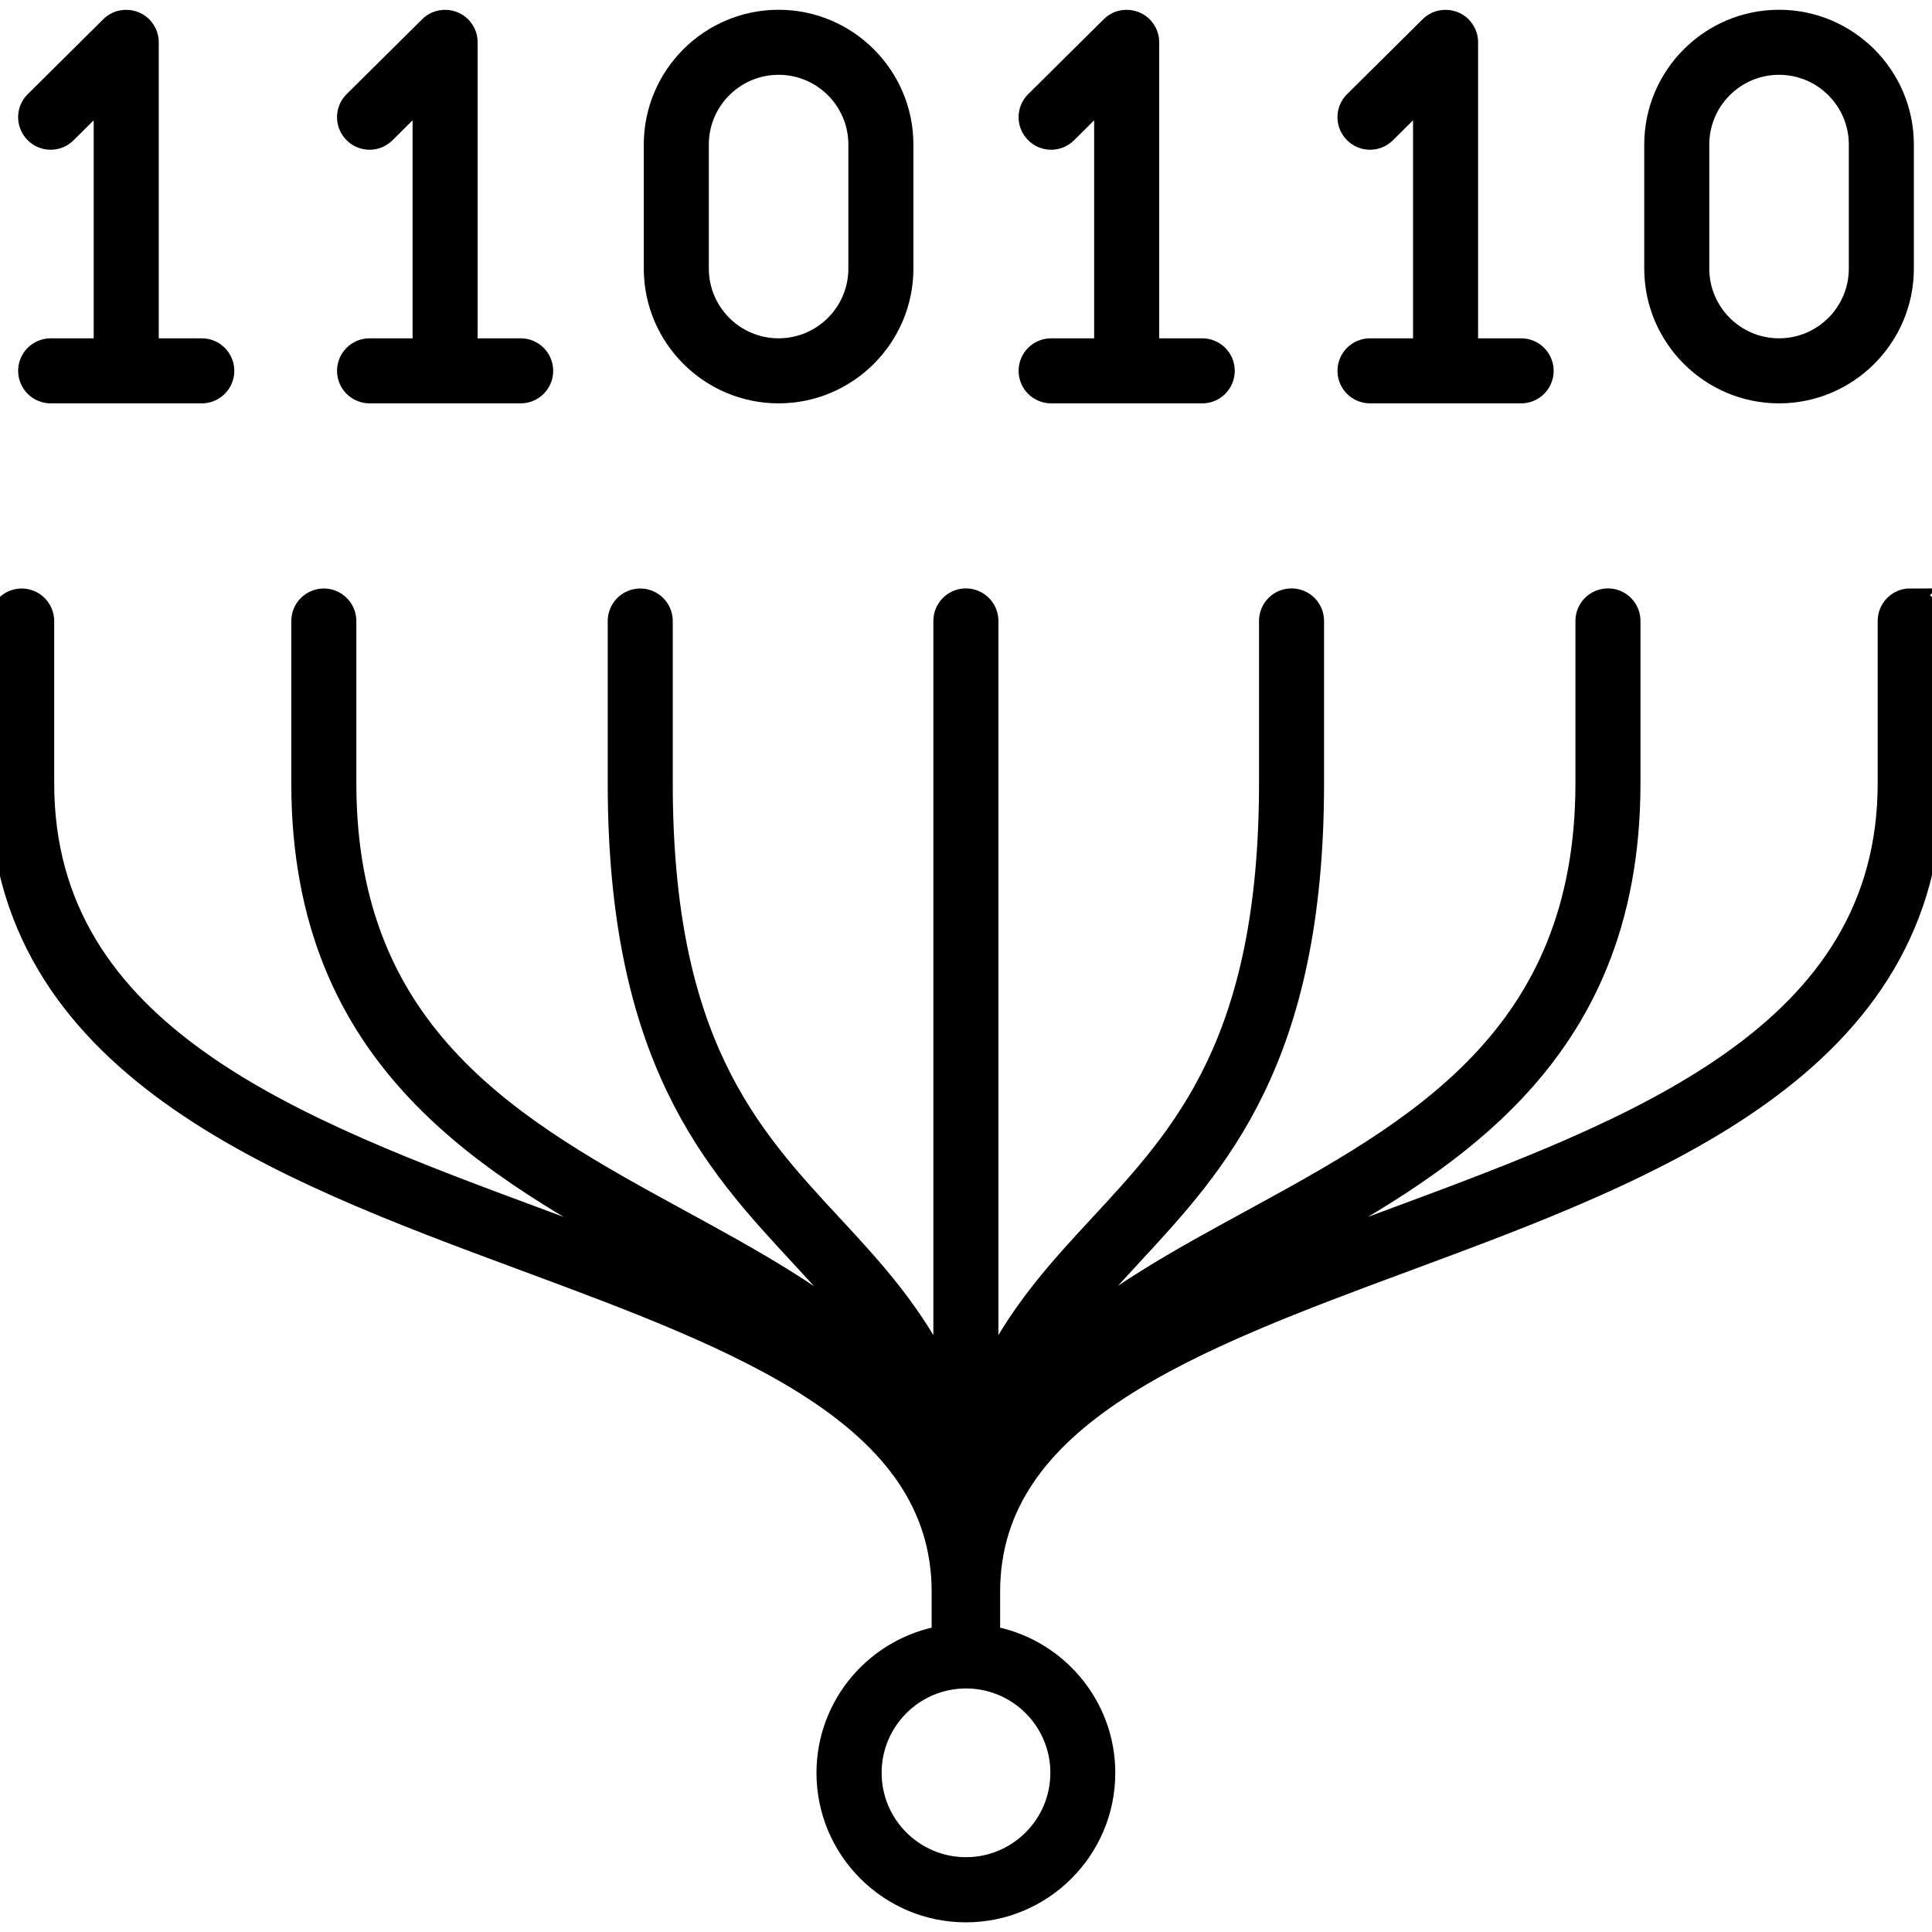 <?xml version="1.0" encoding="UTF-8"?>
<svg id="Risk_Strategy" data-name="Risk &amp;amp; Strategy" xmlns="http://www.w3.org/2000/svg" viewBox="0 0 180 180">
  <defs>
    <style>
      .cls-1 {
        stroke: #000;
        stroke-miterlimit: 10;
        stroke-width: 2px;
      }
    </style>
  </defs>
  <path class="cls-1" d="M72.54,36.58c6.37,0,11.56-5.19,11.56-11.56v-11.55c0-6.37-5.19-11.56-11.56-11.56s-11.56,5.19-11.56,11.56v11.55c0,6.37,5.19,11.56,11.56,11.56ZM65.04,13.47c0-4.14,3.36-7.5,7.5-7.5s7.5,3.36,7.5,7.5v11.55c0,4.14-3.36,7.5-7.5,7.5s-7.5-3.36-7.5-7.5v-11.55Z"/>
  <path class="cls-1" d="M4.72,32.52c-1.12,0-2.03.91-2.03,2.03s.91,2.03,2.03,2.03h14.08c1.12,0,2.03-.91,2.03-2.03s-.91-2.03-2.03-2.03h-5.01V3.94c0-.82-.49-1.56-1.25-1.87-.76-.31-1.63-.15-2.21.43l-7.04,6.98c-.8.79-.8,2.07-.01,2.87.79.8,2.08.8,2.87.01l3.58-3.55v23.71h-5.01Z"/>
  <path class="cls-1" d="M97.93,32.52c-1.12,0-2.03.91-2.03,2.03s.91,2.03,2.03,2.03h14.08c1.12,0,2.03-.91,2.03-2.03s-.91-2.03-2.03-2.03h-5.01V3.94c0-.82-.49-1.56-1.25-1.87-.76-.31-1.63-.15-2.21.43l-7.04,6.98c-.8.79-.8,2.07-.01,2.87.79.8,2.08.8,2.87.01l3.58-3.55v23.71h-5.01Z"/>
  <path class="cls-1" d="M34.43,32.52c-1.12,0-2.03.91-2.03,2.03s.91,2.03,2.03,2.03h14.08c1.12,0,2.03-.91,2.03-2.03s-.91-2.03-2.03-2.03h-5.01V3.94c0-.82-.49-1.56-1.25-1.87-.76-.31-1.63-.15-2.21.43l-7.04,6.98c-.8.79-.8,2.07-.01,2.87.79.8,2.08.8,2.87.01l3.58-3.55v23.71h-5.01Z"/>
  <path class="cls-1" d="M165.75,36.58c6.37,0,11.56-5.19,11.56-11.56v-11.55c0-6.37-5.19-11.56-11.56-11.56s-11.56,5.19-11.56,11.56v11.55c0,6.37,5.19,11.56,11.56,11.56ZM158.25,13.47c0-4.14,3.36-7.5,7.5-7.5s7.5,3.36,7.5,7.5v11.55c0,4.14-3.36,7.5-7.5,7.5s-7.5-3.36-7.5-7.5v-11.55Z"/>
  <path class="cls-1" d="M127.64,32.52c-1.12,0-2.03.91-2.03,2.03s.91,2.03,2.03,2.03h14.08c1.12,0,2.03-.91,2.03-2.03s-.91-2.03-2.03-2.03h-5.01V3.94c0-.82-.49-1.56-1.25-1.87-.76-.31-1.63-.15-2.21.43l-7.04,6.98c-.8.79-.8,2.07-.01,2.87.79.8,2.08.8,2.87.01l3.58-3.55v23.71h-5.01Z"/>
  <path class="cls-1" d="M177.97,55.82c-1.12,0-2.03.91-2.03,2.03v15.12c0,23.49-23.5,32.2-46.22,40.63-5.38,1.99-10.68,3.96-15.61,6.09,1.43-.8,2.89-1.6,4.37-2.41,15.64-8.53,33.36-18.21,33.36-44.31v-15.12c0-1.12-.91-2.03-2.03-2.03s-2.03.91-2.03,2.03v15.12c0,23.7-15.88,32.36-31.24,40.75-6.55,3.57-13.2,7.2-18.42,12.02,2.13-3.21,4.68-5.96,7.36-8.86,7.91-8.54,16.88-18.21,16.88-43.91v-15.12c0-1.12-.91-2.03-2.03-2.03s-2.03.91-2.03,2.03v15.12c0,24.1-8.03,32.77-15.8,41.15-3.82,4.12-7.71,8.33-10.48,14.26V57.85c0-1.12-.91-2.03-2.03-2.03s-2.03.91-2.03,2.03v70.54c-2.77-5.94-6.66-10.14-10.48-14.26-7.77-8.38-15.8-17.05-15.8-41.15v-15.12c0-1.12-.91-2.03-2.03-2.03s-2.03.91-2.03,2.03v15.12c0,25.7,8.97,35.37,16.88,43.91,2.68,2.9,5.23,5.65,7.36,8.86-5.22-4.81-11.87-8.44-18.42-12.02-15.36-8.38-31.24-17.05-31.24-40.75v-15.12c0-1.12-.91-2.03-2.03-2.03s-2.03.91-2.03,2.03v15.12c0,26.1,17.72,35.78,33.36,44.31,1.48.81,2.95,1.61,4.38,2.41-4.93-2.13-10.23-4.1-15.61-6.09-22.72-8.43-46.22-17.14-46.22-40.63v-15.12c0-1.12-.91-2.03-2.03-2.03s-2.03.91-2.03,2.03v15.12c0,26.31,25.96,35.94,48.87,44.43,20.03,7.43,38.94,14.44,38.94,30.89v4.16c-6.08,1.05-10.73,6.34-10.73,12.72,0,7.12,5.8,12.92,12.92,12.92s12.92-5.8,12.92-12.92c0-6.38-4.65-11.67-10.73-12.72v-4.16c0-16.45,18.91-23.46,38.94-30.89,22.91-8.49,48.87-18.12,48.87-44.43v-15.12c0-1.12-.91-2.03-2.03-2.03ZM98.86,165.17c0,4.88-3.97,8.86-8.86,8.86s-8.86-3.97-8.86-8.86,3.97-8.86,8.86-8.86,8.86,3.97,8.86,8.86Z"/>
</svg>